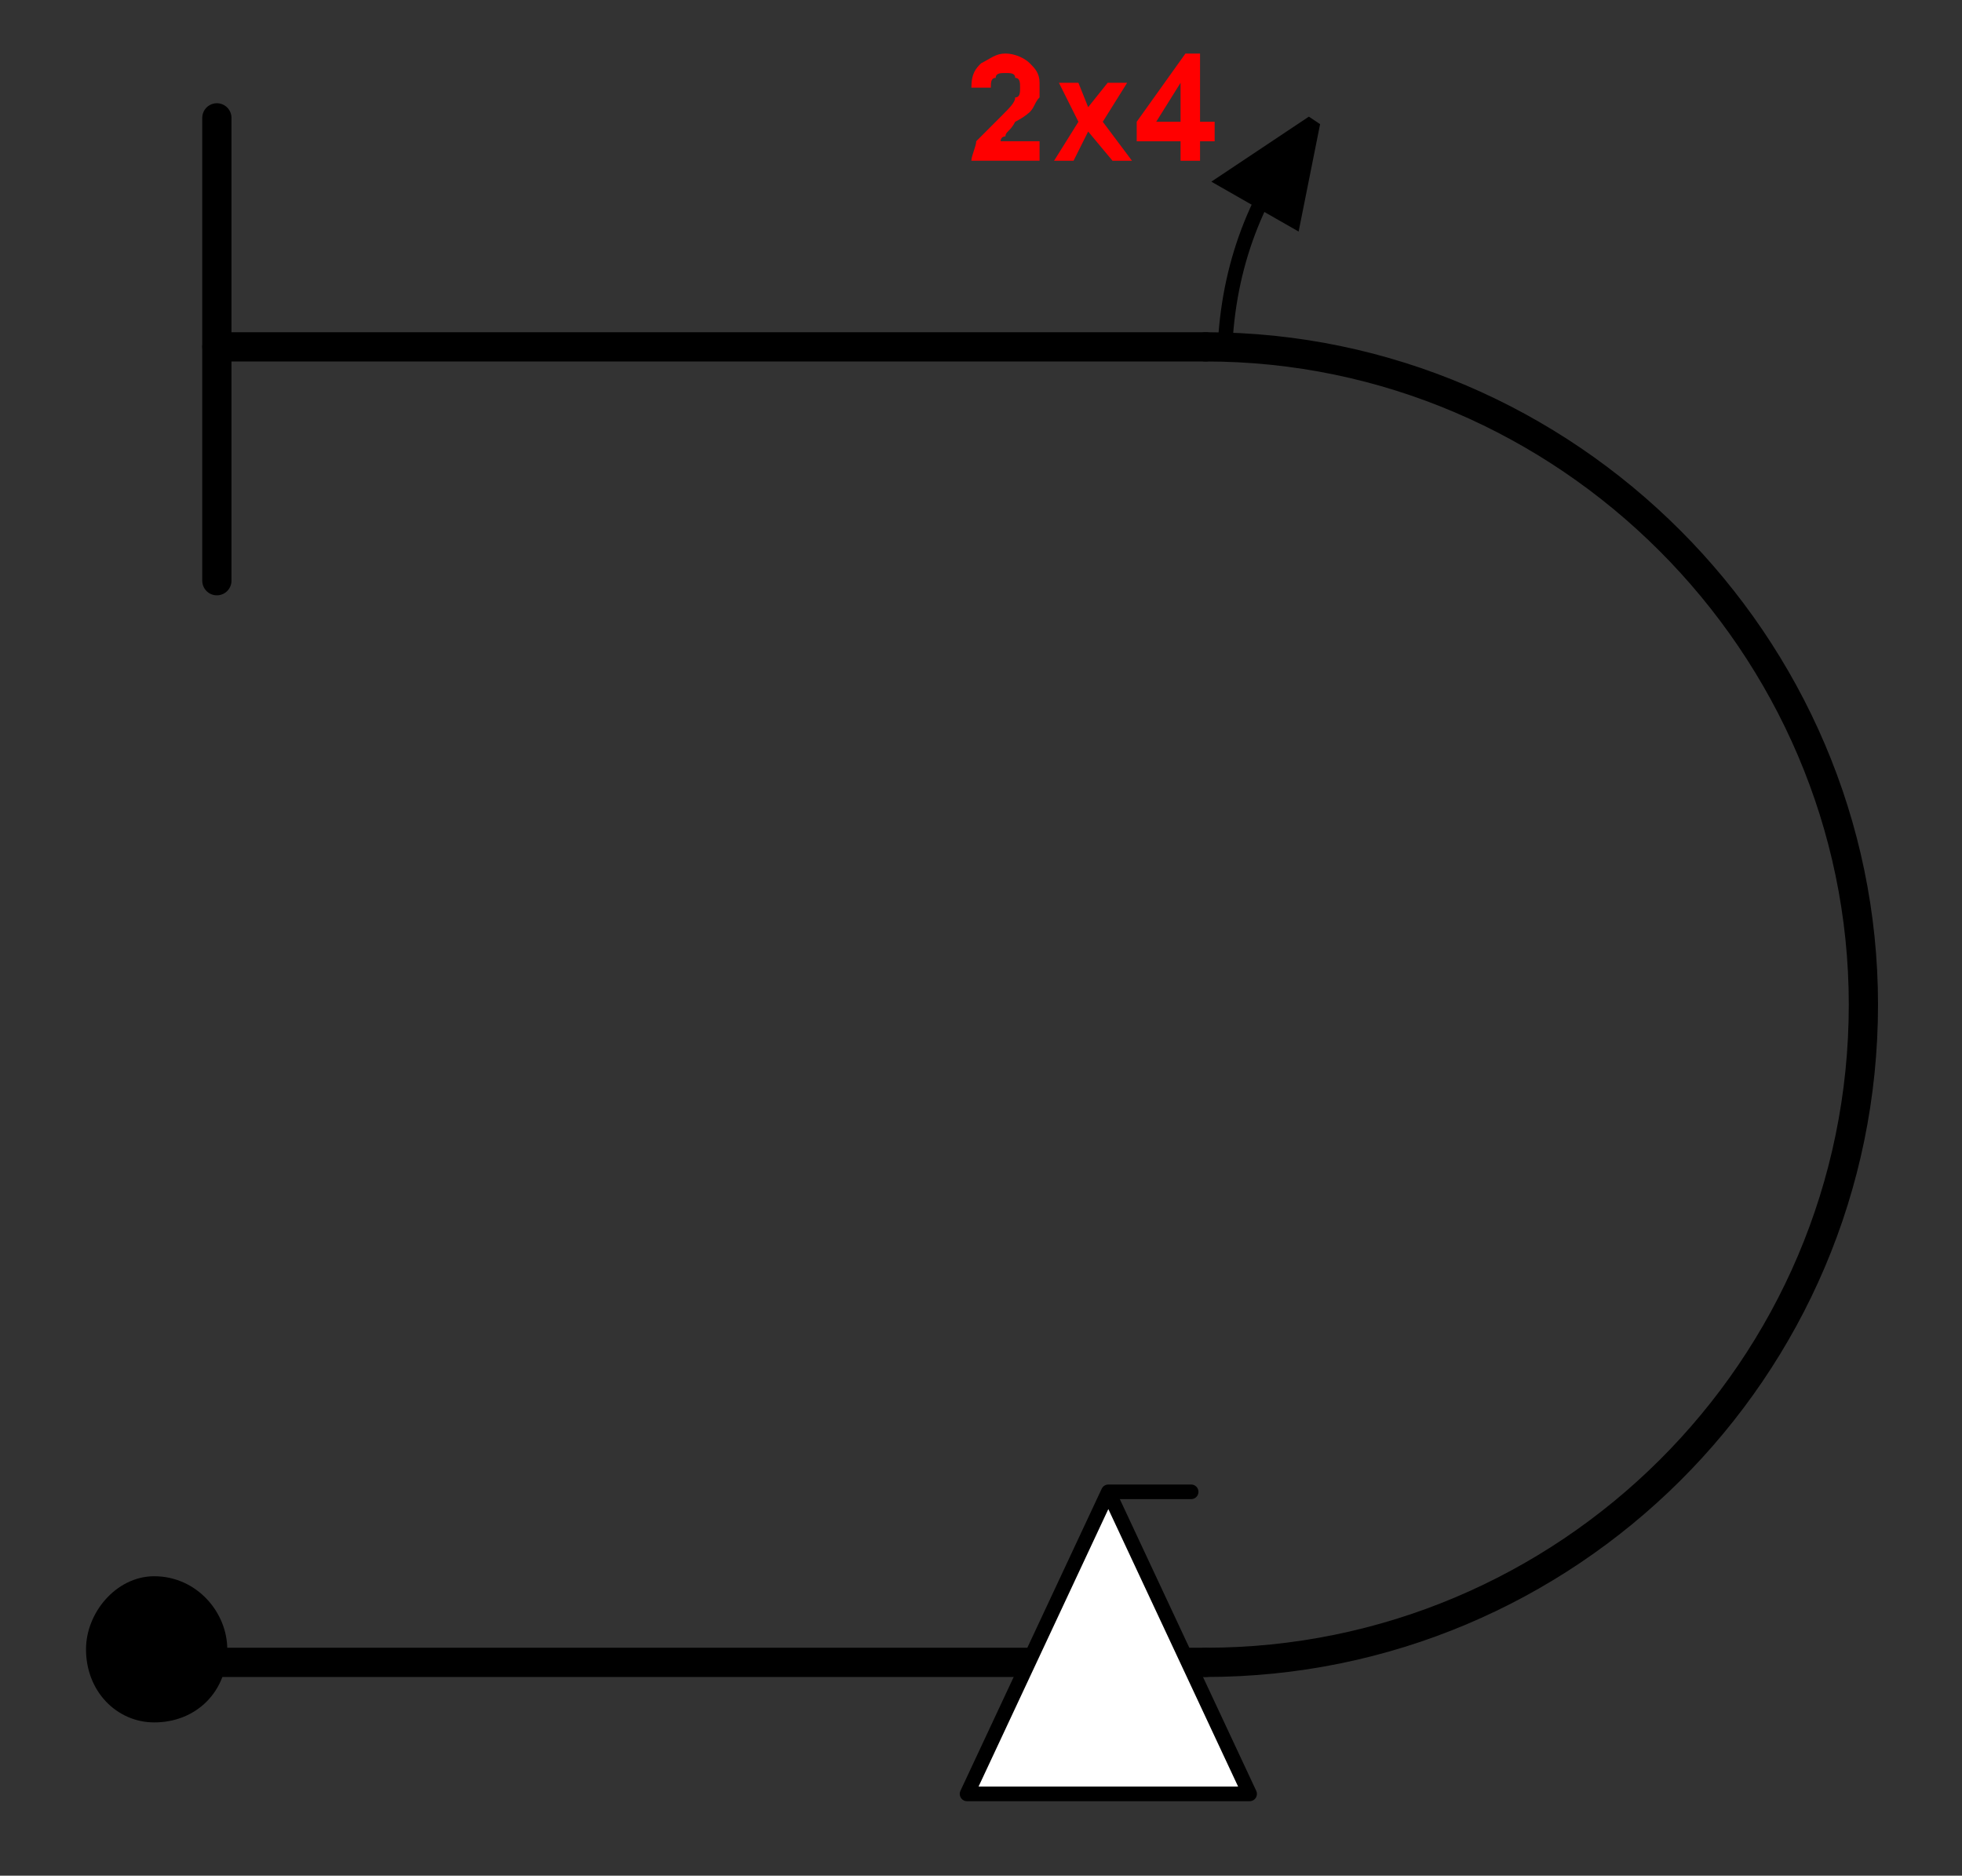 <?xml version="1.0" encoding="UTF-8" standalone="no"?>
<!-- Created with Inkscape (http://www.inkscape.org/) -->

<svg
   width="17.077mm"
   height="16.323mm"
   viewBox="0 0 17.077 16.323"
   version="1.1"
   id="svg15577"
   inkscape:version="1.2.2 (732a01da63, 2022-12-09)"
   sodipodi:docname="1.svg"
   xmlns:inkscape="http://www.inkscape.org/namespaces/inkscape"
   xmlns:sodipodi="http://sodipodi.sourceforge.net/DTD/sodipodi-0.dtd"
   xmlns="http://www.w3.org/2000/svg"
   xmlns:svg="http://www.w3.org/2000/svg">
  <rect x="0" y="0" width="17.077" height="16.323" fill="#333333" stroke="none"/>
  <sodipodi:namedview
     id="namedview15579"
     pagecolor="#ffffff"
     bordercolor="#000000"
     borderopacity="0.25"
     inkscape:showpageshadow="2"
     inkscape:pageopacity="0.0"
     inkscape:pagecheckerboard="true"
     inkscape:deskcolor="#d1d1d1"
     inkscape:document-units="mm"
     showgrid="false"
     showborder="false"
     inkscape:zoom="5.9651515"
     inkscape:cx="92.872746"
     inkscape:cy="18.775718"
     inkscape:window-width="1920"
     inkscape:window-height="1017"
     inkscape:window-x="1912"
     inkscape:window-y="-8"
     inkscape:window-maximized="1"
     inkscape:current-layer="layer1" />
  <defs
     id="defs15574" />
  <g
     inkscape:label="Layer 1"
     inkscape:groupmode="layer"
     id="layer1"
     transform="translate(-35.422,-49.961)">
    <g
       id="g15030"
       transform="matrix(0.265,0,0,0.265,37.273,64.314)">
      <path
         d="m 0,0 c 0,-0.96 -0.8,-1.92 -1.92,-1.92 -0.96,0 -1.76,0.96 -1.76,1.92 0,1.12 0.8,1.92 1.76,1.92 C -0.8,1.92 0,1.12 0,0 Z"
         style="fill:#000000;fill-opacity:1;fill-rule:evenodd;stroke:none"
         id="path15032" />
    </g>
    <g
       id="g15034"
       transform="matrix(0.265,0,0,0.265,37.273,64.314)">
      <path
         d="m 0,0 c 0,-0.96 -0.8,-1.92 -1.92,-1.92 -0.96,0 -1.76,0.96 -1.76,1.92 0,1.12 0.8,1.92 1.76,1.92 C -0.8,1.92 0,1.12 0,0 Z"
         style="fill:none;stroke:#000000;stroke-width:0.96;stroke-linecap:round;stroke-linejoin:round;stroke-miterlimit:10;stroke-dasharray:none;stroke-opacity:1"
         id="path15036" />
    </g>
    <g
       id="g15038"
       transform="matrix(0.265,0,0,0.265,14.244,-8.119)">
      <path
         d="M 87.04,238.24 V 223.04"
         style="fill:none;stroke:#000000;stroke-width:0.96;stroke-linecap:round;stroke-linejoin:round;stroke-miterlimit:10;stroke-dasharray:none;stroke-opacity:1"
         id="path15040" />
    </g>
    <g
       id="g15042"
       transform="matrix(0.265,0,0,0.265,14.244,-8.119)">
      <path
         d="M 87.04,273.76 H 119.52"
         style="fill:none;stroke:#000000;stroke-width:0.96;stroke-linecap:round;stroke-linejoin:round;stroke-miterlimit:10;stroke-dasharray:none;stroke-opacity:1"
         id="path15044" />
    </g>
    <g
       id="g15046"
       transform="matrix(0.265,0,0,0.265,14.244,-8.119)">
      <path
         d="m 119.52,273.76 c 11.84,0 21.6,-9.6 21.6,-21.6 0,-11.84 -9.76,-21.6 -21.6,-21.6"
         style="fill:none;stroke:#000000;stroke-width:0.96;stroke-linecap:round;stroke-linejoin:round;stroke-miterlimit:10;stroke-dasharray:none;stroke-opacity:1"
         id="path15048" />
    </g>
    <g
       id="g15050"
       transform="matrix(0.265,0,0,0.265,14.244,-8.119)">
      <path
         d="M 119.52,230.56 H 87.04"
         style="fill:none;stroke:#000000;stroke-width:0.96;stroke-linecap:round;stroke-linejoin:round;stroke-miterlimit:10;stroke-dasharray:none;stroke-opacity:1"
         id="path15052" />
    </g>
    <g
       id="g15054"
       transform="matrix(0.265,0,0,0.265,14.244,-8.119)">
      <path
         d="m 119.04,268.16 h -2.72 l -4.64,9.92 h 9.28 L 116.32,268.16 Z"
         style="fill:#ffffff;fill-opacity:1;fill-rule:evenodd;stroke:none"
         id="path15056" />
    </g>
    <g
       id="g15058"
       transform="matrix(0.265,0,0,0.265,14.244,-8.119)">
      <path
         d="m 119.04,268.16 h -2.72 l -4.64,9.92 h 9.28 L 116.32,268.16"
         style="fill:none;stroke:#000000;stroke-width:0.48;stroke-linecap:round;stroke-linejoin:round;stroke-miterlimit:10;stroke-dasharray:none;stroke-opacity:1"
         id="path15060" />
    </g>
    <g
       id="g15062"
       transform="matrix(0.265,0,0,0.265,14.244,-8.119)">
      <path
         d="m 123.04,223.2 -2.88,1.92 2.24,1.28 z"
         style="fill:#000000;fill-opacity:1;fill-rule:evenodd;stroke:none"
         id="path15064" />
    </g>
    <g
       id="g15066"
       transform="matrix(0.265,0,0,0.265,14.244,-8.119)">
      <path
         d="m 120.16,230.4 c 0.16,-2.72 1.12,-5.12 2.88,-7.2"
         style="fill:none;stroke:#000000;stroke-width:0.48;stroke-linecap:butt;stroke-linejoin:miter;stroke-miterlimit:2;stroke-dasharray:none;stroke-opacity:1"
         id="path15068" />
    </g>
    <g
       id="g15070"
       transform="matrix(0.265,0,0,0.265,14.244,-8.119)">
      <path
         d="m 123.04,223.2 -2.88,1.92 2.24,1.28 z"
         style="fill:none;stroke:#000000;stroke-width:0.48;stroke-linecap:butt;stroke-linejoin:miter;stroke-miterlimit:2;stroke-dasharray:none;stroke-opacity:1"
         id="path15072" />
    </g>
    <g
       id="g15074"
       transform="matrix(0.265,0,0,0.265,44.131,51.19)">
      <path
         d="m 0,0 c 0,0 0,-0.16 0.16,-0.16 0,-0.16 0.16,-0.16 0.32,-0.48 0.32,-0.16 0.48,-0.32 0.48,-0.32 0.16,-0.16 0.16,-0.32 0.32,-0.48 0,-0.16 0,-0.32 0,-0.48 0,-0.32 -0.16,-0.48 -0.32,-0.64 -0.16,-0.16 -0.48,-0.32 -0.8,-0.32 -0.32,0 -0.48,0.16 -0.8,0.32 -0.16,0.16 -0.32,0.32 -0.32,0.8 h 0.64 c 0,-0.16 0,-0.32 0.16,-0.32 0,-0.16 0.16,-0.16 0.32,-0.16 0.16,0 0.32,0 0.32,0.16 0.16,0 0.16,0.16 0.16,0.32 0,0.16 0,0.32 -0.16,0.32 0,0.16 -0.16,0.32 -0.48,0.64 -0.32,0.32 -0.64,0.64 -0.8,0.8 0,0.16 -0.16,0.48 -0.16,0.64 H 1.28 V 0 Z"
         style="fill:#ff0000;fill-opacity:1;fill-rule:nonzero;stroke:none"
         id="path15076" />
    </g>
    <g
       id="g15078"
       transform="matrix(0.265,0,0,0.265,44.766,51.36)">
      <path
         d="M 0,0 0.48,-0.96 1.28,0 H 1.92 L 0.96,-1.28 1.76,-2.56 H 1.12 l -0.64,0.8 -0.32,-0.8 H -0.48 L 0.16,-1.28 -0.64,0 Z"
         style="fill:#ff0000;fill-opacity:1;fill-rule:nonzero;stroke:none"
         id="path15080" />
    </g>
    <g
       id="g15082"
       transform="matrix(0.265,0,0,0.265,45.867,51.36)">
      <path
         d="M 0,0 V -0.64 H 0.48 V -1.28 H 0 v -2.24 h -0.48 l -1.6,2.24 v 0.64 h 1.44 V 0 Z m -1.44,-1.28 0.8,-1.28 v 1.28 z"
         style="fill:#ff0000;fill-opacity:1;fill-rule:nonzero;stroke:none"
         id="path15084" />
    </g>
  </g>
</svg>
